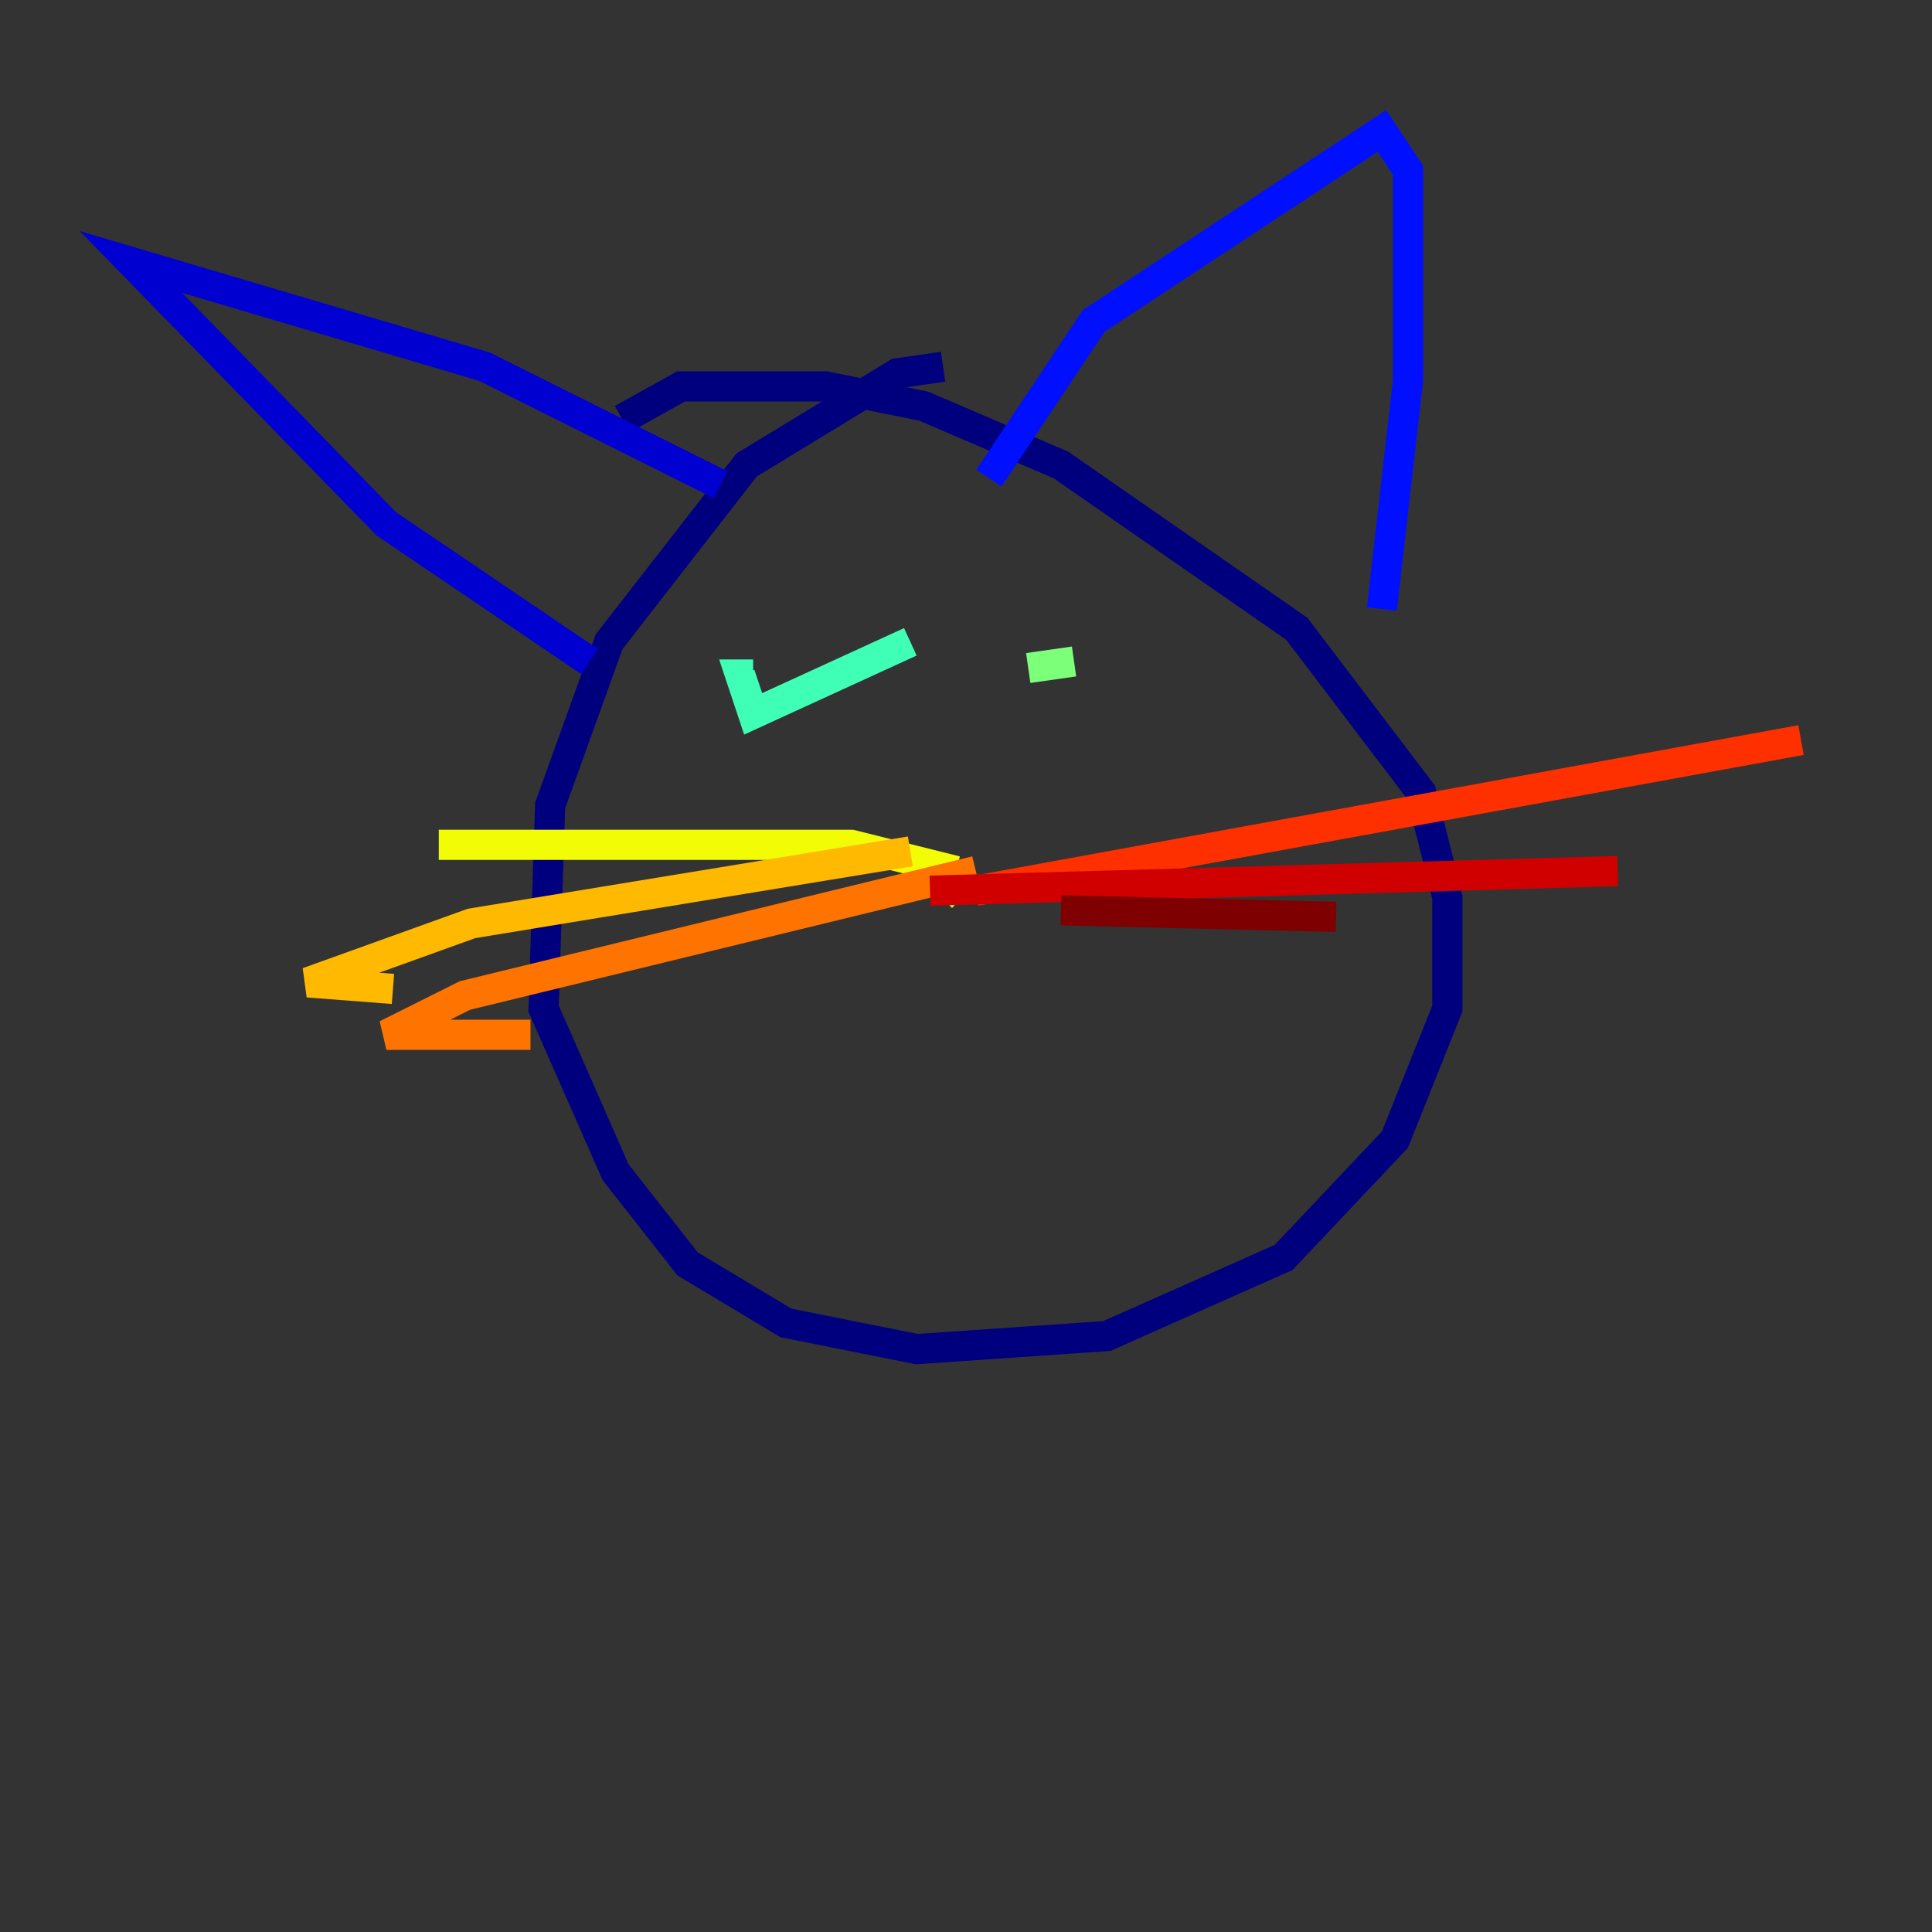 <?xml version="1.0" encoding="utf-8" ?>
<svg baseProfile="tiny" height="128" version="1.2" viewBox="0,0,128,128" width="128" xmlns="http://www.w3.org/2000/svg" xmlns:ev="http://www.w3.org/2001/xml-events" xmlns:xlink="http://www.w3.org/1999/xlink"><rect x="0" y="0" width="128" height="128" fill="#333333" stroke="none"/><defs /><polyline fill="none" points="62.481,24.298 59.444,24.732 49.464,30.807 40.352,42.522 36.447,53.37 36.014,66.82 40.786,77.668 45.559,83.742 52.068,87.647 60.746,89.383 73.329,88.515 85.044,83.308 92.42,75.498 95.891,66.82 95.891,59.444 94.156,52.502 85.912,41.654 70.291,30.807 61.18,26.902 54.671,25.6 45.125,25.6 41.22,27.77" stroke="#00007f" stroke-width="2" /><polyline fill="none" points="39.051,43.824 25.6,34.712 8.678,17.356 32.108,24.298 47.729,32.108" stroke="#0000d1" stroke-width="2" /><polyline fill="none" points="65.519,31.675 72.461,21.261 91.552,8.678 93.288,11.281 93.288,25.166 91.552,40.352" stroke="#0010ff" stroke-width="2" /><polyline fill="none" points="50.766,42.522 50.766,42.522" stroke="#0058ff" stroke-width="2" /><polyline fill="none" points="69.424,42.522 69.424,42.522" stroke="#00a4ff" stroke-width="2" /><polyline fill="none" points="47.295,42.956 47.295,42.956" stroke="#05ecf1" stroke-width="2" /><polyline fill="none" points="60.312,42.522 49.898,47.295 49.031,44.691 49.898,44.691" stroke="#3fffb7" stroke-width="2" /><polyline fill="none" points="68.122,44.258 71.159,43.824" stroke="#7cff79" stroke-width="2" /><polyline fill="none" points="63.783,59.444 62.915,58.576" stroke="#b7ff3f" stroke-width="2" /><polyline fill="none" points="63.349,57.709 56.407,55.973 29.071,55.973" stroke="#f1fc05" stroke-width="2" /><polyline fill="none" points="60.312,56.407 31.241,61.18 20.393,65.085 26.034,65.519" stroke="#ffb900" stroke-width="2" /><polyline fill="none" points="64.651,57.709 30.807,65.953 25.6,68.556 35.146,68.556" stroke="#ff7300" stroke-width="2" /><polyline fill="none" points="64.651,59.01 119.322,49.031" stroke="#ff3000" stroke-width="2" /><polyline fill="none" points="61.614,59.01 107.173,57.709" stroke="#d10000" stroke-width="2" /><polyline fill="none" points="70.291,60.312 88.515,60.746" stroke="#7f0000" stroke-width="2" /></svg>